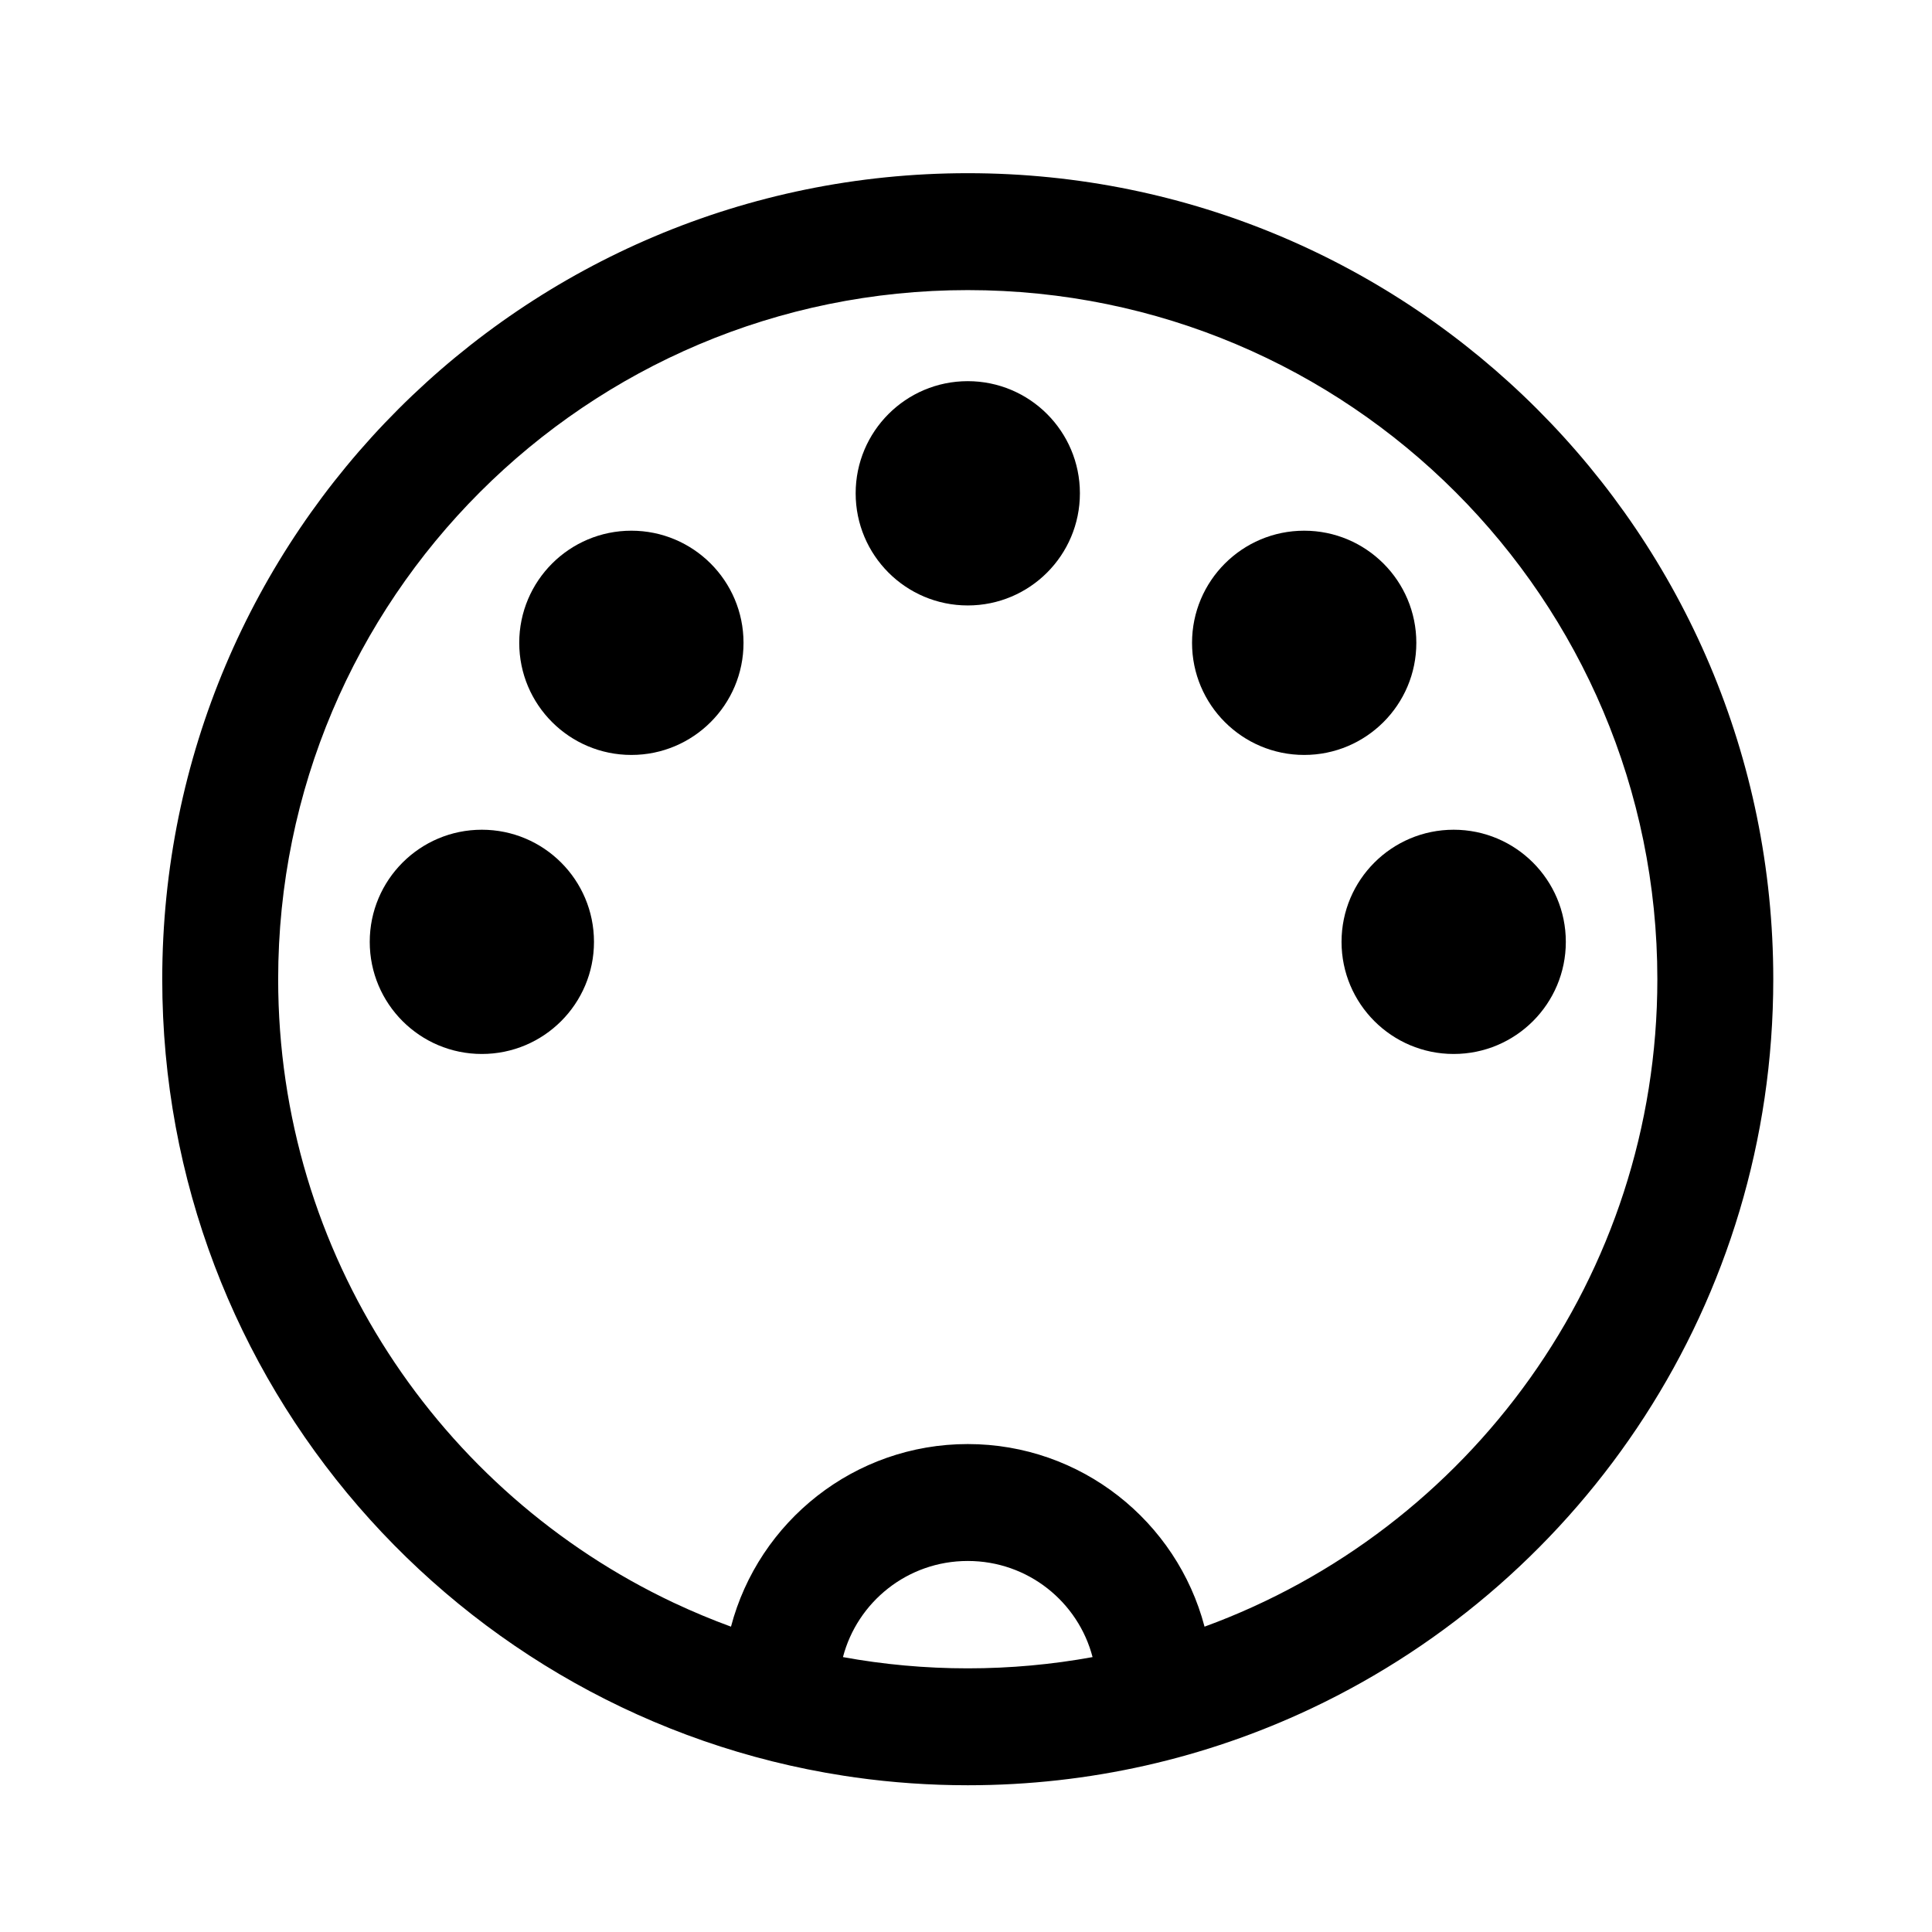 <svg width="45" height="45" viewBox="0 0 45 45" fill="none" xmlns="http://www.w3.org/2000/svg">
<path d="M17.318 14.973C17.318 16.415 16.148 17.584 14.706 17.584C13.264 17.584 12.094 16.415 12.094 14.973C12.094 13.53 13.264 12.361 14.706 12.361C16.148 12.361 17.318 13.53 17.318 14.973Z" fill="black"/>
<path d="M11.223 24.549C12.666 24.549 13.835 23.38 13.835 21.938C13.835 20.495 12.666 19.326 11.223 19.326C9.781 19.326 8.612 20.495 8.612 21.938C8.612 23.38 9.781 24.549 11.223 24.549Z" fill="black"/>
<path d="M25.153 11.49C25.153 12.933 23.984 14.102 22.541 14.102C21.099 14.102 19.93 12.933 19.93 11.49C19.93 10.048 21.099 8.878 22.541 8.878C23.984 8.878 25.153 10.048 25.153 11.49Z" fill="black"/>
<path d="M30.377 17.584C31.819 17.584 32.989 16.415 32.989 14.973C32.989 13.53 31.819 12.361 30.377 12.361C28.934 12.361 27.765 13.53 27.765 14.973C27.765 16.415 28.934 17.584 30.377 17.584Z" fill="black"/>
<path d="M36.471 21.938C36.471 23.38 35.302 24.549 33.859 24.549C32.417 24.549 31.247 23.38 31.247 21.938C31.247 20.495 32.417 19.326 33.859 19.326C35.302 19.326 36.471 20.495 36.471 21.938Z" fill="black"/>
<path fill-rule="evenodd" clip-rule="evenodd" d="M22.541 4.034C12.19 4.034 3.779 12.429 3.779 22.808C3.779 32.202 10.668 39.97 19.65 41.36C19.739 41.374 19.829 41.387 19.919 41.4C20.777 41.52 21.652 41.582 22.542 41.582C25.389 41.582 28.091 40.947 30.512 39.808C30.524 39.803 30.536 39.797 30.548 39.791C36.902 36.786 41.303 30.317 41.303 22.808C41.303 12.429 32.892 4.034 22.541 4.034ZM15.712 37.34C16.14 37.541 16.578 37.724 17.026 37.888C17.672 35.434 19.904 33.635 22.541 33.635C25.179 33.635 27.411 35.434 28.056 37.888C34.215 35.638 38.603 29.729 38.603 22.808C38.603 13.954 31.423 6.757 22.541 6.757C13.659 6.757 6.479 13.954 6.479 22.808C6.479 29.218 10.242 34.759 15.69 37.33L15.712 37.34ZM19.634 38.597C20.577 38.769 21.548 38.859 22.541 38.859C23.534 38.859 24.505 38.769 25.448 38.597C25.114 37.315 23.947 36.358 22.541 36.358C21.136 36.358 19.969 37.315 19.634 38.597Z" fill="black"/>
</svg>
